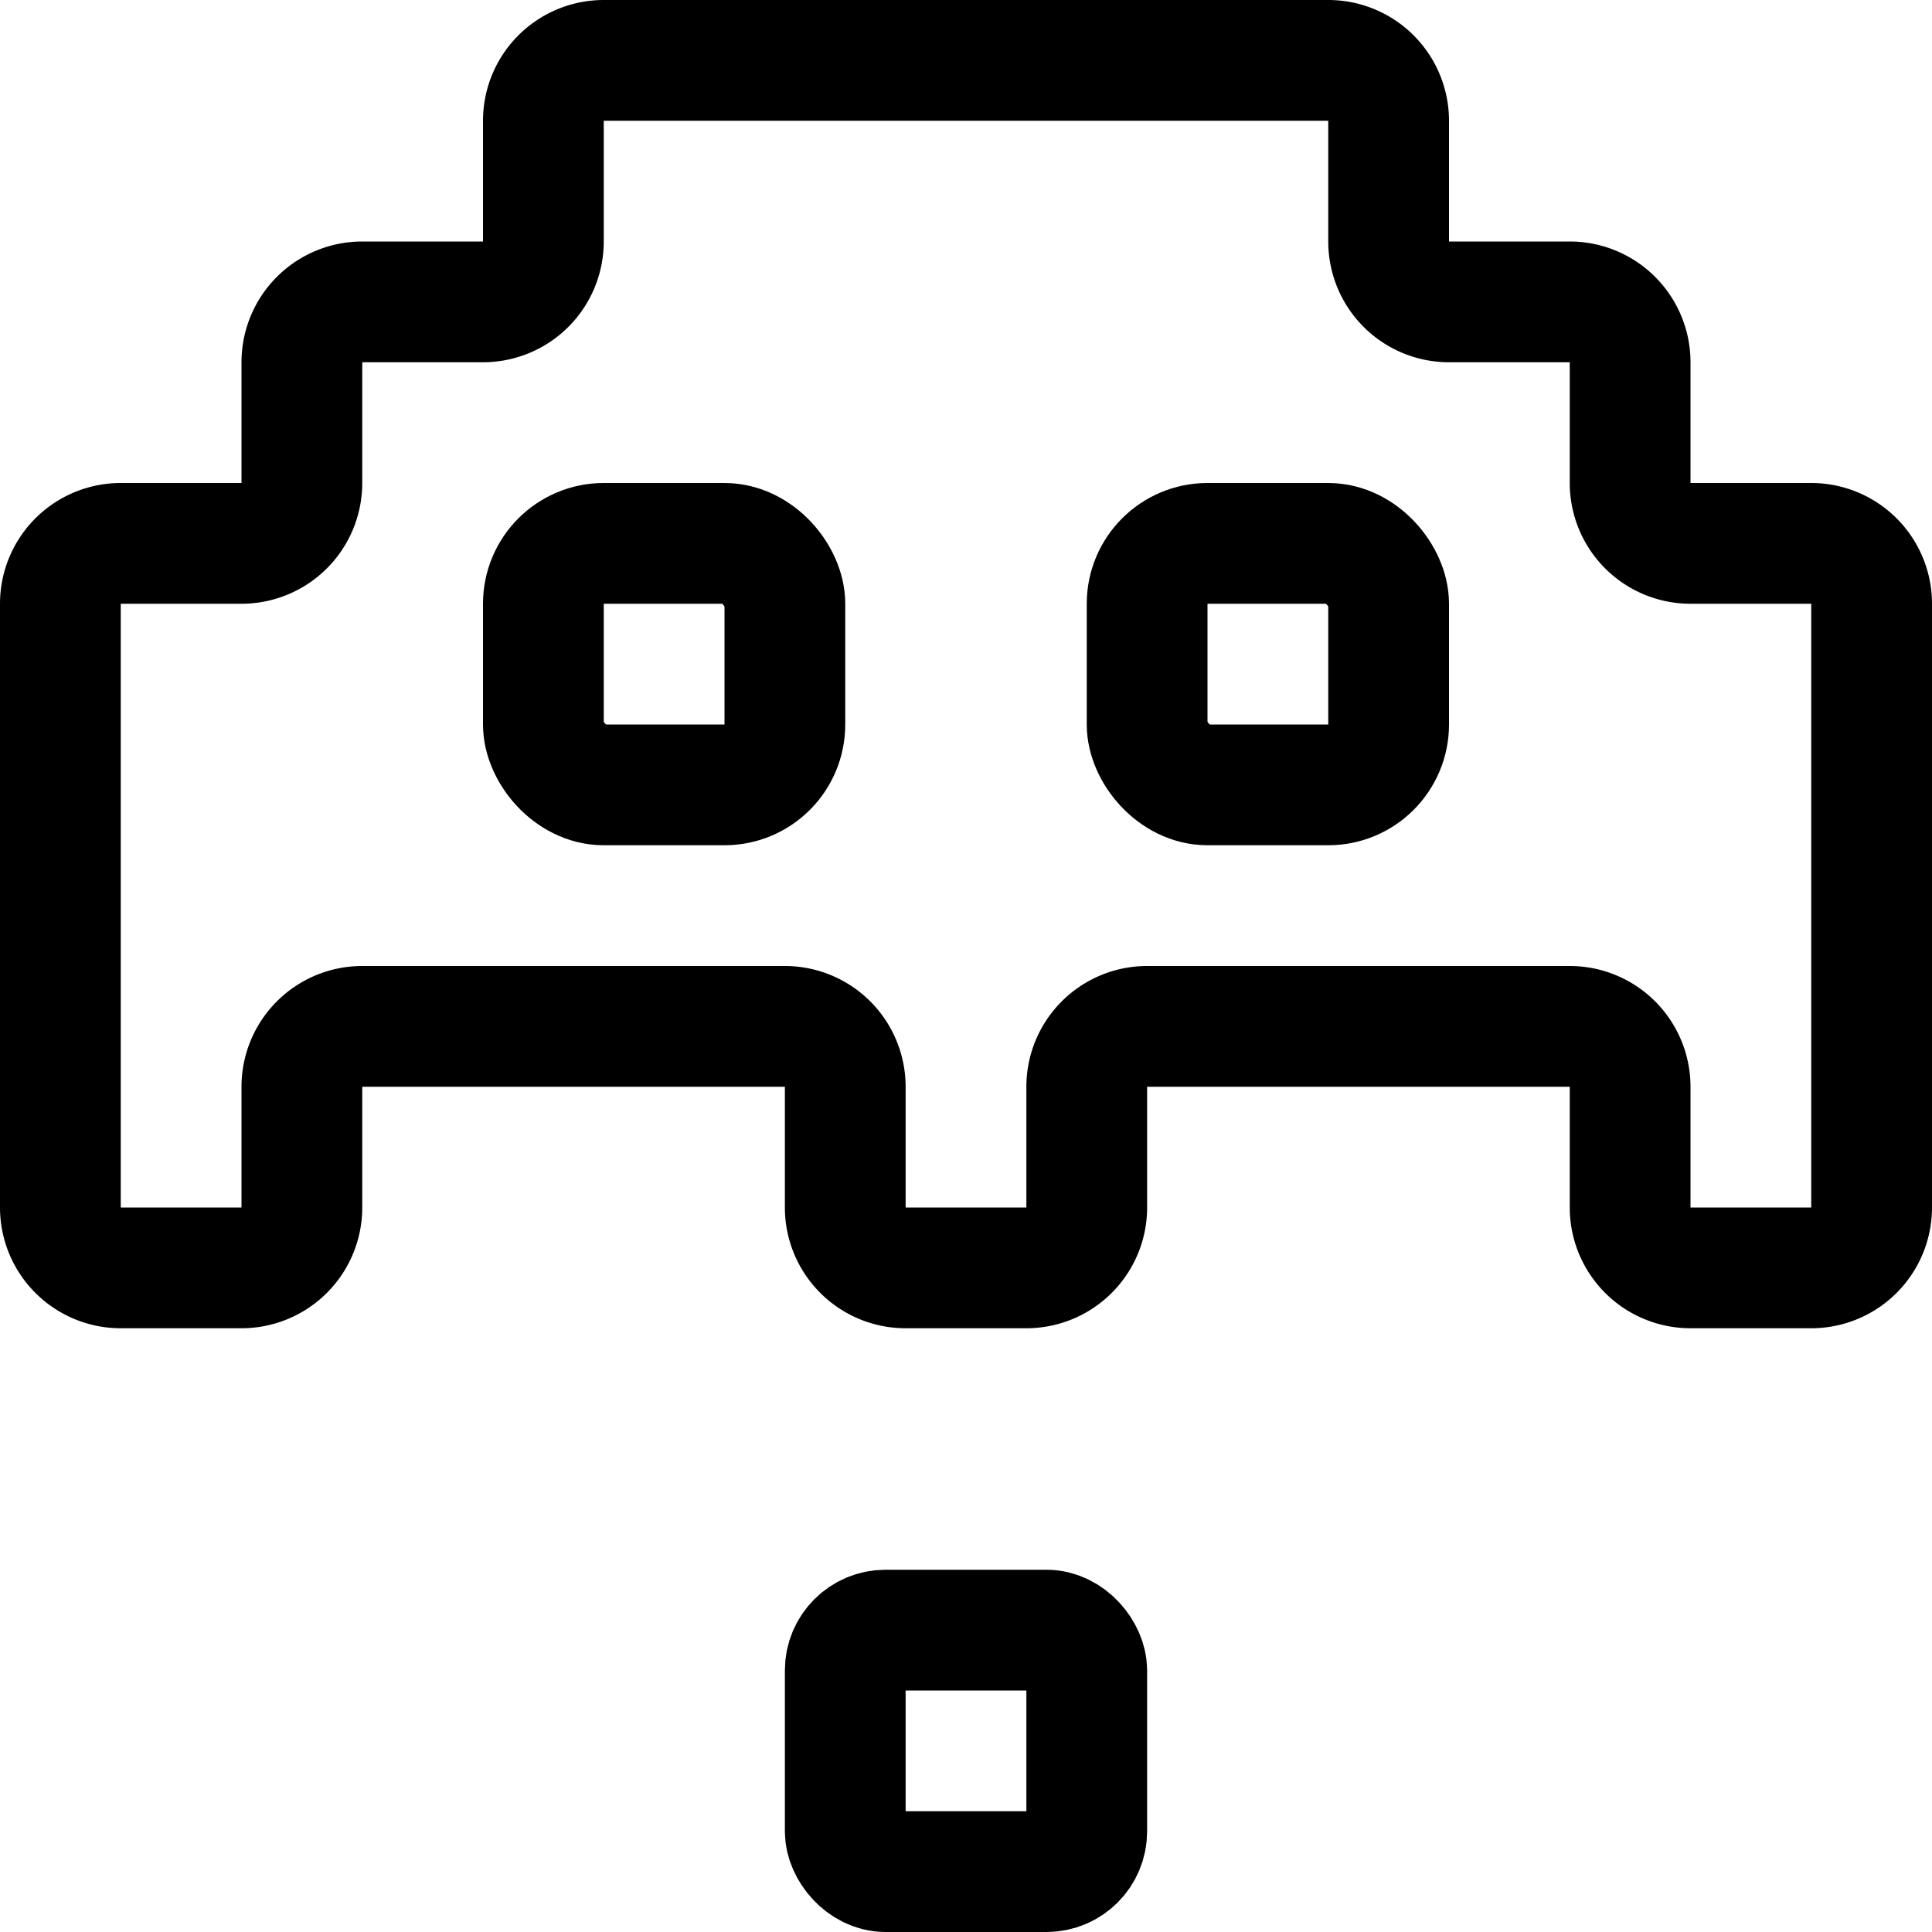 <svg id="Regular" xmlns="http://www.w3.org/2000/svg" viewBox="0 0 24 24" width="24" height="24"><defs><style>.cls-1{fill:none;stroke:#000;stroke-linecap:round;stroke-linejoin:round;stroke-width:1.5px}</style></defs><title>video-game-gamasutra-1</title><rect class="cls-1" x="10.5" y="20.25" width="3" height="3" rx=".5" ry=".5"/><path class="cls-1" d="M21 6.75a.75.75 0 0 1-.75-.75V4.5a.75.75 0 0 0-.75-.75H18a.75.75 0 0 1-.75-.75V1.5a.75.75 0 0 0-.75-.75h-9a.75.75 0 0 0-.75.75V3a.75.75 0 0 1-.75.75H4.5a.75.75 0 0 0-.75.75V6a.75.75 0 0 1-.75.75H1.5a.75.75 0 0 0-.75.75V15a.75.75 0 0 0 .75.75H3a.75.75 0 0 0 .75-.75v-1.5a.75.75 0 0 1 .75-.75h5.25a.75.75 0 0 1 .75.75V15a.75.75 0 0 0 .75.75h1.5a.75.75 0 0 0 .75-.75v-1.5a.75.75 0 0 1 .75-.75h5.25a.75.75 0 0 1 .75.75V15a.75.75 0 0 0 .75.75h1.5a.75.75 0 0 0 .75-.75V7.5a.75.75 0 0 0-.75-.75z"/><rect class="cls-1" x="6.75" y="6.75" width="3" height="3" rx=".75" ry=".75"/><rect class="cls-1" x="14.25" y="6.75" width="3" height="3" rx=".75" ry=".75"/></svg>